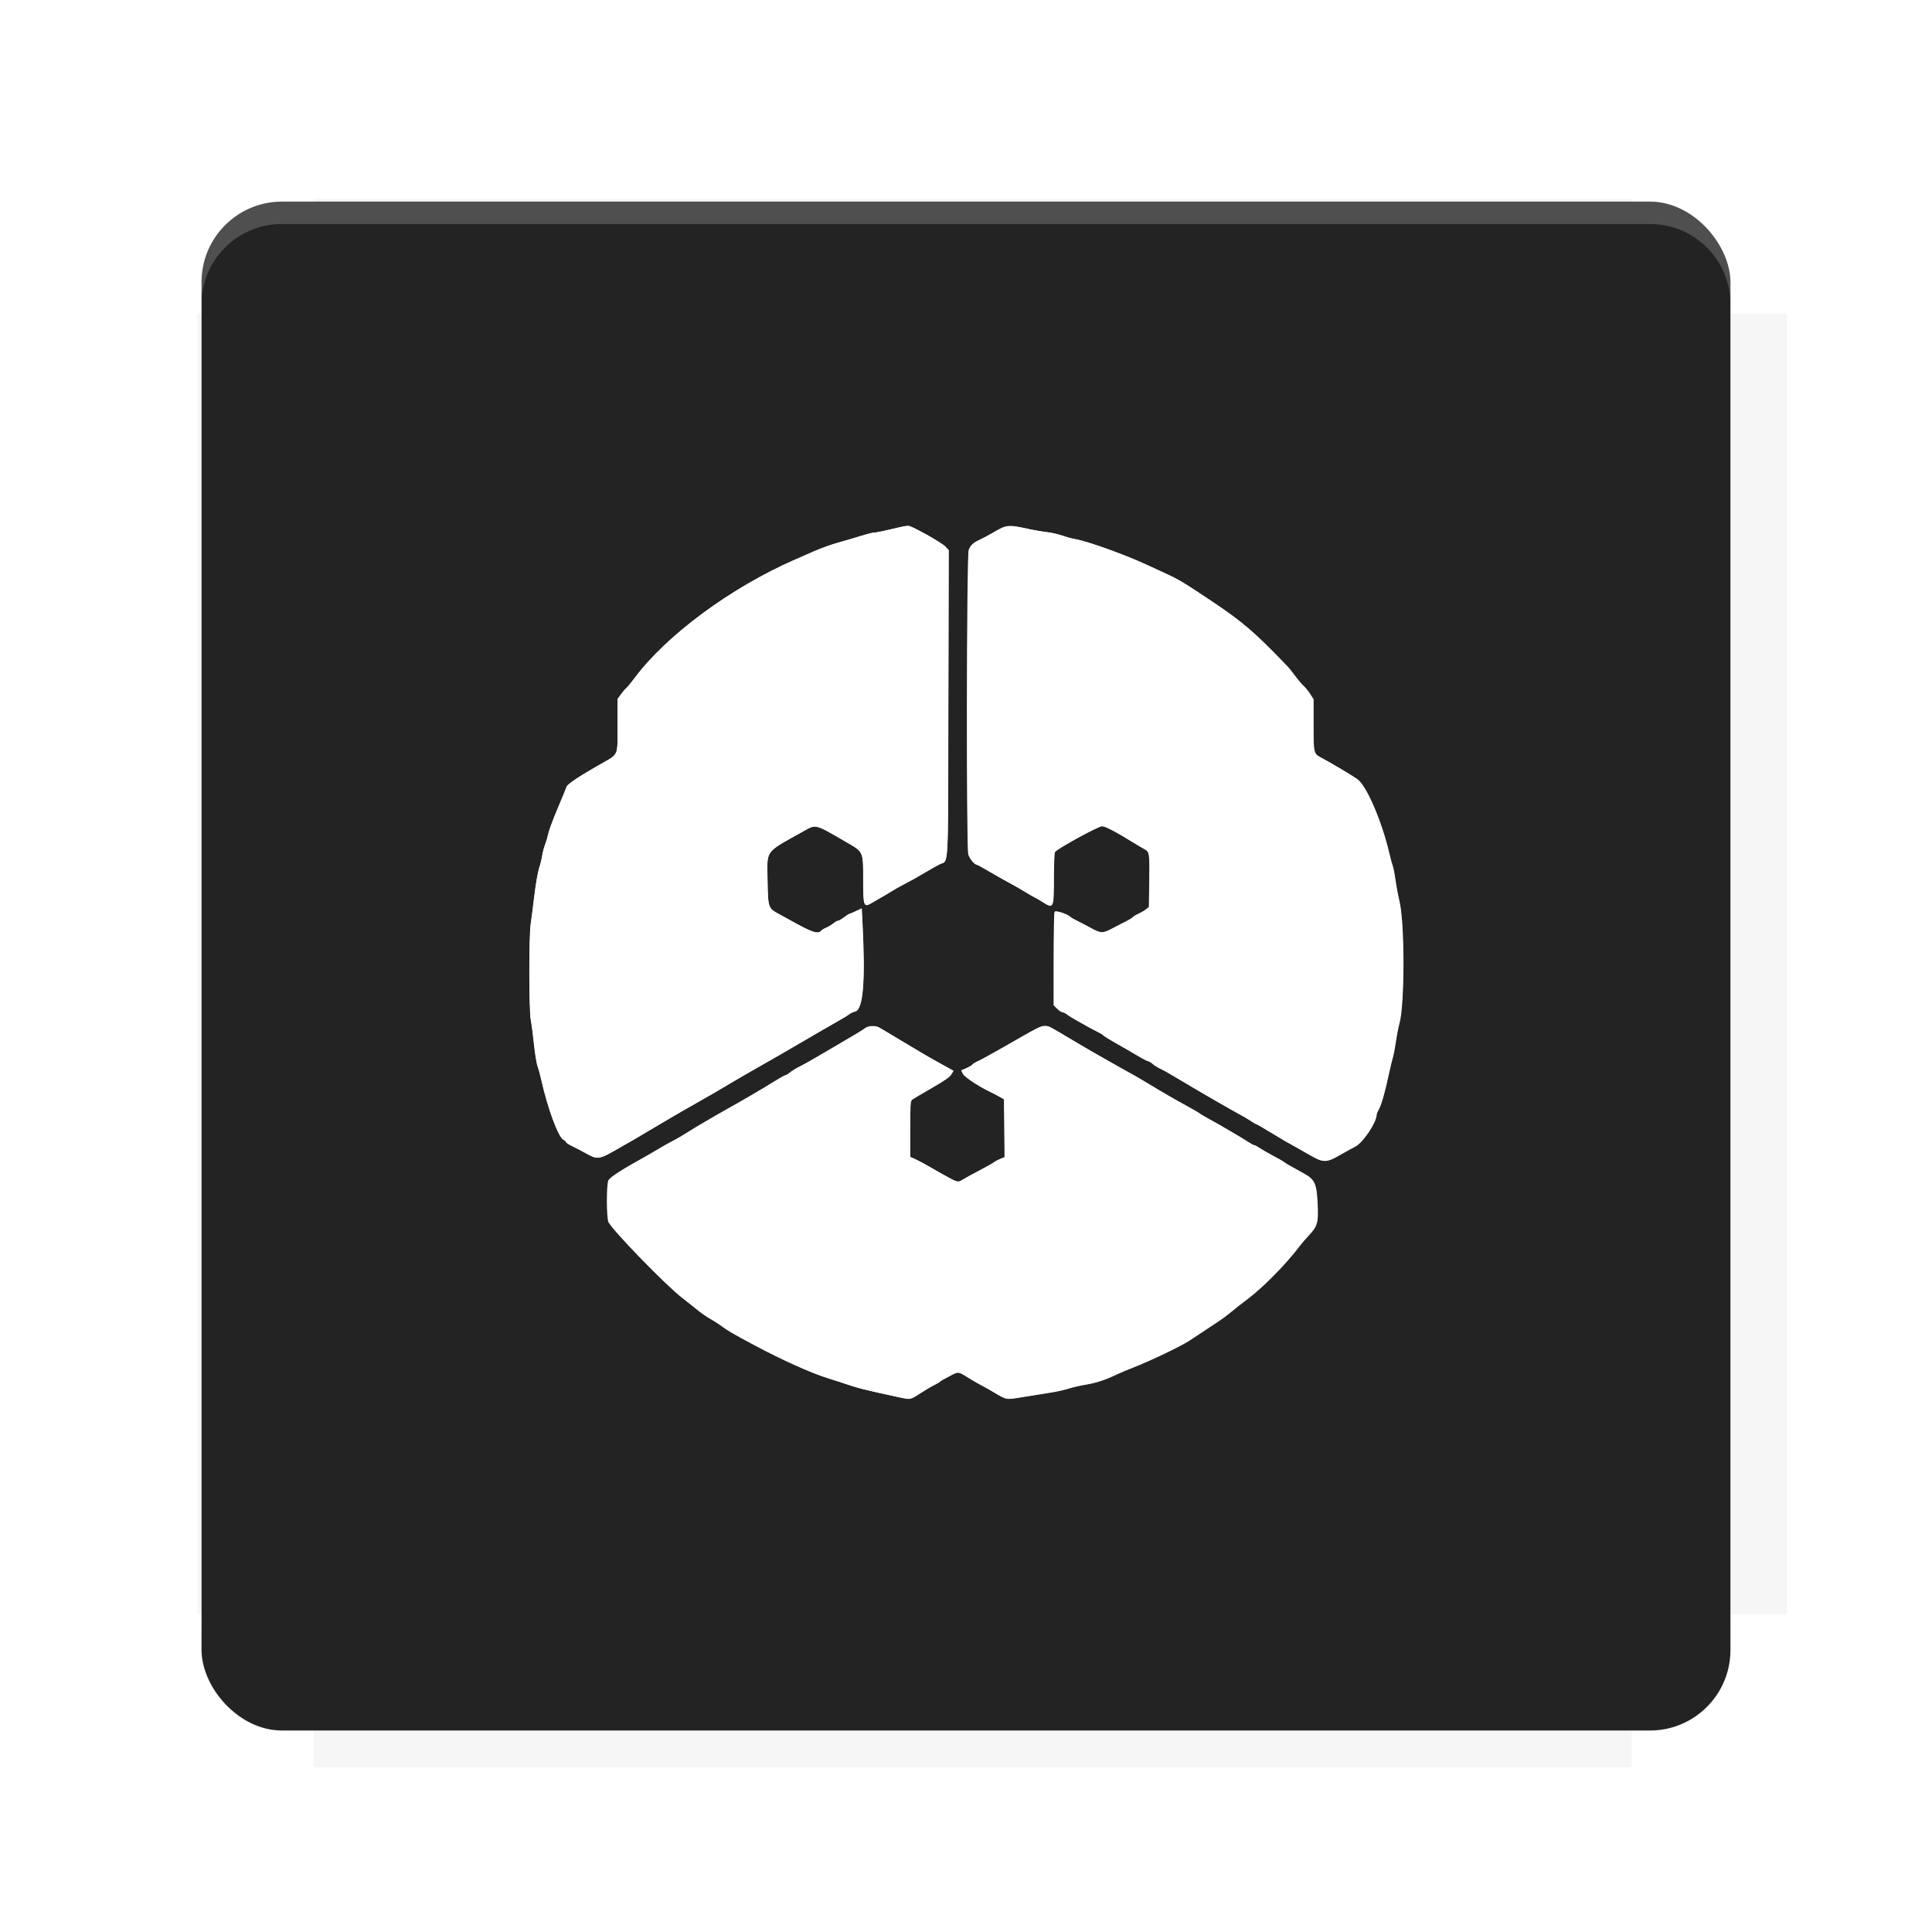 <?xml version="1.0" encoding="UTF-8"?>
<svg version="1.1" viewBox="0 0 28.747 28.747" xmlns="http://www.w3.org/2000/svg">
    <defs>
        <filter id="filter6206-7" x="-.072" y="-.072" width="1.144" height="1.144" color-interpolation-filters="sRGB">
            <feGaussianBlur stdDeviation="0.658"/>
        </filter>
    </defs>
    <g transform="translate(0 -1093.8)">
        <path transform="matrix(1.078 0 0 1.064 -.094 2.751)" d="m4.418 1028.2v1.605h-1.605v18.192h1.605v2.14h18.192v-2.14h2.14v-18.192h-2.14v-1.605z" fill="#232323" filter="url(#filter6206-7)" opacity=".2"/>
        <rect x="2.999" y="1096.8" width="22.749" height="22.749" rx="1.197" ry="1.197" fill="#232323"/>
        <g transform="translate(-22.32 1056.5)">
            <path d="m0 0h51.2v51.2h-51.2z" fill="none" stroke-width="1.067"/>
            <g transform="matrix(.336 0 0 .336 1.53 73.043)">
                <path d="m0 0h51.2v51.2h-51.2z" fill="none" stroke-width="1.067"/>
            </g>
            <g transform="matrix(.372 0 0 .372 38.802 63.239)">
                <path d="m0 0h51.2v51.2h-51.2z" fill="none" stroke-width="1.067"/>
                <g transform="matrix(2.689 0 0 2.689 -82.906 -48.45)">
                    <path d="m0 0h51.2v51.2h-51.2z" fill="none" stroke-width="1.067"/>
                </g>
            </g>
        </g>
        <path d="m4.196 1096.8c-0.663 0-1.198 0.535-1.198 1.198v0.333c0-0.663 0.535-1.198 1.198-1.198h20.354c0.663 0 1.198 0.534 1.198 1.198v-0.333c0-0.663-0.535-1.198-1.198-1.198z" fill="#fff" opacity=".2"/>
        <rect x="128" y="546.52" width="42.667" height="42.667" fill="none" stroke-width="1.067"/>
        <rect x="128" y="631.85" width="42.667" height="42.667" fill="none" stroke-width="1.067"/>
        <rect x="128" y="674.52" width="42.667" height="42.667" fill="none" stroke-width="1.067"/>
        <rect x="128" y="589.19" width="42.667" height="42.667" fill="none" stroke-width="1.067"/>
        <rect x="128" y="717.19" width="42.667" height="42.667" fill="none" stroke-width="1.067"/>
        <rect x="213.33" y="546.52" width="42.667" height="42.667" fill="none" stroke-width="1.067"/>
        <rect x="213.33" y="631.85" width="42.667" height="42.667" fill="none" stroke-width="1.067"/>
        <rect x="213.33" y="674.52" width="42.667" height="42.667" fill="none" stroke-width="1.067"/>
        <rect x="213.33" y="589.19" width="42.667" height="42.667" fill="none" stroke-width="1.067"/>
        <rect x="213.33" y="717.19" width="42.667" height="42.667" fill="none" stroke-width="1.067"/>
        <rect x="298.67" y="546.52" width="42.667" height="42.667" fill="none" stroke-width="1.067"/>
        <rect x="298.67" y="631.85" width="42.667" height="42.667" fill="none" stroke-width="1.067"/>
        <rect x="298.67" y="674.52" width="42.667" height="42.667" fill="none" stroke-width="1.067"/>
        <rect x="298.67" y="589.19" width="42.667" height="42.667" fill="none" stroke-width="1.067"/>
        <rect x="298.67" y="717.19" width="42.667" height="42.667" fill="none" stroke-width="1.067"/>
        <rect x="170.67" y="546.52" width="42.667" height="42.667" fill="none" stroke-width="1.067"/>
        <rect x="170.67" y="631.85" width="42.667" height="42.667" fill="none" stroke-width="1.067"/>
        <rect x="170.67" y="674.52" width="42.667" height="42.667" fill="none" stroke-width="1.067"/>
        <rect x="170.67" y="589.19" width="42.667" height="42.667" fill="none" stroke-width="1.067"/>
        <rect x="170.67" y="717.19" width="42.667" height="42.667" fill="none" stroke-width="1.067"/>
        <rect x="256" y="546.52" width="42.667" height="42.667" fill="none" stroke-width="1.067"/>
        <rect x="256" y="631.85" width="42.667" height="42.667" fill="none" stroke-width="1.067"/>
        <rect x="256" y="674.52" width="42.667" height="42.667" fill="none" stroke-width="1.067"/>
        <rect x="256" y="589.19" width="42.667" height="42.667" fill="none" stroke-width="1.067"/>
        <rect x="256" y="717.19" width="42.667" height="42.667" fill="none" stroke-width="1.067"/>
        <rect x="128" y="759.85" width="42.667" height="42.667" fill="none" stroke-width="1.067"/>
        <rect x="213.33" y="759.85" width="42.667" height="42.667" fill="none" stroke-width="1.067"/>
        <rect x="298.67" y="759.85" width="42.667" height="42.667" fill="none" stroke-width="1.067"/>
        <rect x="170.67" y="759.85" width="42.667" height="42.667" fill="none" stroke-width="1.067"/>
        <rect x="256" y="759.85" width="42.667" height="42.667" fill="none" stroke-width="1.067"/>
        <rect x="341.33" y="589.19" width="42.667" height="42.667" fill="none" stroke-width="1.067"/>
        <rect x="341.33" y="631.85" width="42.667" height="42.667" fill="none" stroke-width="1.067"/>
        <rect x="341.33" y="717.19" width="42.667" height="42.667" fill="none" stroke-width="1.067"/>
        <rect x="341.33" y="546.52" width="42.667" height="42.667" fill="none" stroke-width="1.067"/>
        <rect x="341.33" y="674.52" width="42.667" height="42.667" fill="none" stroke-width="1.067"/>
        <rect x="341.33" y="759.85" width="42.667" height="42.667" fill="none" stroke-width="1.067"/>
        <rect x="160" y="578.52" width="192" height="192" fill="none" stroke-width="1.067"/>
        <g transform="matrix(.373 0 0 .373 4.733 1097.4)">
            <path d="m0 0h51.2v51.2h-51.2z" fill="none" stroke-width="1.067"/>
        </g>
        <g transform="matrix(.365 0 0 .365 5.136 1097.4)">
            <path d="m0 0h51.2v51.2h-51.2z" fill="none" stroke-width="1.067"/>
        </g>
        <g transform="matrix(.416 0 0 .416 84.325 1055.9)">
            <g transform="matrix(.062 0 0 .062 -28.238 185.29)">
                <g transform="matrix(38.618 0 0 38.618 14724 -13542)">
                    <g transform="matrix(.714 0 0 .714 -400.52 188.34)">
                        <path d="m1293.2-120.67c-181.75 0.276-511.18 0.135-699.05 0.14-2.322 10.413-3.593 21.251-3.593 32.384v114c207.65 0.737 494.72 0.381 706.23 0.373v-114.37c0-11.18-1.252-22.07-3.593-32.523zm-458.69 295.56c-78.385-4e-3 -158.85 0.179-243.95 0.56v138.63c286.34-0.393 421.73-0.138 706.23-0.327v-137.75c-163.2-0.53-311.22-1.111-462.28-1.12z" opacity="0" stroke-width="1.493"/>
                    </g>
                </g>
            </g>
        </g>
        <path d="m24.549 1119.5c0.663 0 1.198-0.535 1.198-1.198v-0.333c0 0.663-0.535 1.198-1.198 1.198h-20.354c-0.663 0-1.198-0.535-1.198-1.198v0.333c0 0.663 0.535 1.198 1.198 1.198z" fill="#232323" opacity=".2"/>
    </g>
    <g transform="matrix(.696 0 0 .696 30.857 -126.92)" fill="#fff" fill-rule="evenodd" stroke-width=".062">
        <path d="m-25.106 193.63c-0.357 0.084-0.492 0.113-0.542 0.113-0.03 2.5e-4 -0.16 0.033-0.287 0.073-0.128 0.04-0.345 0.104-0.482 0.142-0.138 0.038-0.362 0.119-0.5 0.179-0.138 0.06-0.329 0.144-0.425 0.186-1.359 0.593-2.739 1.612-3.417 2.521-0.077 0.104-0.161 0.205-0.185 0.225-0.024 0.02-0.076 0.08-0.115 0.134l-0.071 0.098v0.56c0 0.618-1e-3 0.625-0.156 0.714-0.059 0.034-0.191 0.109-0.294 0.168-0.382 0.217-0.624 0.382-0.64 0.435-9e-3 0.029-0.093 0.234-0.186 0.454-0.093 0.22-0.184 0.462-0.201 0.537-0.017 0.076-0.05 0.188-0.074 0.25-0.024 0.062-0.051 0.169-0.061 0.237-0.01 0.069-0.039 0.187-0.065 0.263-0.026 0.076-0.071 0.334-0.1 0.575-0.029 0.241-0.065 0.522-0.08 0.625-0.038 0.258-0.036 1.841 2e-3 2.038 0.016 0.083 0.047 0.319 0.069 0.525s0.057 0.42 0.078 0.475 0.058 0.19 0.082 0.3c0.129 0.586 0.359 1.207 0.468 1.265 0.032 0.017 0.058 0.041 0.058 0.053s0.059 0.05 0.131 0.085c0.072 0.035 0.21 0.106 0.306 0.159 0.247 0.136 0.261 0.133 0.74-0.145 0.063-0.037 0.153-0.088 0.2-0.114 0.047-0.026 0.192-0.111 0.323-0.19 0.131-0.078 0.322-0.191 0.425-0.251 0.103-0.059 0.227-0.132 0.275-0.161 0.048-0.029 0.121-0.071 0.163-0.094 0.11-0.061 0.511-0.29 0.613-0.35 0.048-0.029 0.206-0.122 0.35-0.207 0.144-0.086 0.347-0.203 0.45-0.261 0.341-0.192 0.732-0.418 1.538-0.889 0.151-0.088 0.32-0.185 0.375-0.215 0.055-0.03 0.126-0.075 0.157-0.099 0.032-0.025 0.09-0.052 0.13-0.061 0.173-0.038 0.223-0.635 0.159-1.89l-0.016-0.315-0.121 0.058c-0.067 0.032-0.13 0.059-0.14 0.059-0.01 2.5e-4 -0.063 0.034-0.117 0.075-0.054 0.041-0.112 0.074-0.129 0.074-0.017 0-0.063 0.026-0.102 0.058-0.039 0.032-0.107 0.072-0.151 0.09-0.044 0.018-0.093 0.048-0.109 0.067-0.063 0.076-0.197 0.031-0.635-0.214-0.069-0.038-0.186-0.103-0.261-0.143-0.234-0.126-0.238-0.137-0.248-0.691-0.012-0.7-0.073-0.612 0.726-1.06 0.323-0.181 0.26-0.196 0.97 0.216 0.357 0.207 0.35 0.191 0.35 0.804 0 0.554 0.013 0.591 0.171 0.495 0.05-0.03 0.136-0.08 0.191-0.11 0.055-0.03 0.156-0.09 0.225-0.133 0.069-0.043 0.181-0.108 0.25-0.143 0.176-0.091 0.297-0.158 0.512-0.286 0.103-0.061 0.228-0.131 0.279-0.157 0.203-0.102 0.183 0.255 0.191-3.433l7e-3 -3.284-0.069-0.075c-0.079-0.086-0.731-0.452-0.799-0.449-0.025 1e-3 -0.107 0.017-0.182 0.035m2.212 2.5e-4c-0.041 0.021-0.142 0.077-0.225 0.125-0.083 0.048-0.201 0.111-0.263 0.14-0.143 0.067-0.195 0.114-0.24 0.22-0.045 0.107-0.053 6.35-9e-3 6.51 0.024 0.086 0.133 0.219 0.18 0.219 0.011 0 0.11 0.053 0.221 0.119 0.196 0.115 0.341 0.198 0.573 0.323 0.062 0.034 0.174 0.099 0.25 0.146 0.076 0.047 0.161 0.096 0.189 0.109 0.028 0.013 0.107 0.058 0.174 0.101 0.234 0.148 0.236 0.142 0.237-0.535 5e-4 -0.275 0.011-0.515 0.022-0.534 0.045-0.07 0.924-0.553 1.008-0.553 0.072 0 0.289 0.114 0.695 0.364 0.076 0.047 0.174 0.104 0.218 0.128 0.107 0.056 0.111 0.089 0.102 0.717l-8e-3 0.52-0.062 0.05c-0.034 0.028-0.109 0.071-0.166 0.097-0.057 0.026-0.111 0.058-0.119 0.072-9e-3 0.014-0.075 0.055-0.146 0.09-0.072 0.036-0.204 0.104-0.293 0.151-0.202 0.107-0.245 0.106-0.463-0.014-0.096-0.053-0.226-0.12-0.287-0.15-0.062-0.029-0.129-0.068-0.15-0.087-0.071-0.064-0.308-0.14-0.33-0.106-0.011 0.017-0.02 0.473-0.02 1.014l-2.5e-4 0.983 0.073 0.073c0.04 0.04 0.089 0.073 0.109 0.073 0.02 0 0.064 0.022 0.098 0.048s0.117 0.079 0.185 0.116c0.068 0.037 0.179 0.1 0.248 0.139 0.069 0.039 0.172 0.094 0.23 0.122 0.058 0.028 0.112 0.061 0.12 0.074 8e-3 0.013 0.124 0.085 0.257 0.16 0.134 0.075 0.338 0.194 0.455 0.263 0.117 0.07 0.226 0.127 0.242 0.127 0.016 0 0.061 0.027 0.1 0.06 0.039 0.033 0.11 0.078 0.158 0.1 0.093 0.043 0.17 0.087 0.58 0.332 0.37 0.221 0.91 0.531 1.196 0.688 0.041 0.022 0.119 0.07 0.174 0.106 0.054 0.036 0.106 0.065 0.114 0.065 9e-3 0 0.147 0.08 0.307 0.177 0.299 0.182 0.321 0.194 0.491 0.287 0.055 0.03 0.173 0.097 0.263 0.149 0.384 0.223 0.403 0.223 0.787 5e-4 0.083-0.048 0.195-0.109 0.25-0.136 0.17-0.084 0.463-0.523 0.463-0.694 0-0.012 0.022-0.063 0.049-0.113 0.056-0.104 0.13-0.364 0.211-0.745 0.031-0.144 0.069-0.302 0.084-0.35 0.015-0.048 0.045-0.2 0.065-0.338s0.055-0.318 0.078-0.4c0.111-0.404 0.113-2.105 4e-3 -2.587-0.033-0.144-0.074-0.364-0.091-0.487-0.017-0.124-0.043-0.253-0.056-0.287-0.013-0.034-0.046-0.152-0.071-0.263-0.164-0.698-0.489-1.454-0.685-1.593-0.122-0.086-0.568-0.352-0.768-0.457-0.169-0.089-0.17-0.093-0.17-0.706v-0.547l-0.071-0.111c-0.039-0.061-0.103-0.139-0.141-0.174-0.038-0.034-0.119-0.13-0.18-0.212-0.061-0.082-0.133-0.172-0.16-0.2-0.689-0.72-0.962-0.956-1.608-1.388-0.645-0.431-0.718-0.475-1.077-0.638-0.11-0.05-0.268-0.122-0.35-0.161-0.459-0.212-1.264-0.5-1.51-0.539-0.06-0.01-0.184-0.043-0.275-0.075-0.091-0.031-0.238-0.065-0.328-0.074-0.089-0.01-0.258-0.038-0.375-0.063-0.33-0.071-0.476-0.081-0.562-0.038m-2.94 10.707c-0.061 0.046-0.191 0.124-0.591 0.358-0.127 0.074-0.341 0.2-0.475 0.278-0.134 0.079-0.294 0.168-0.356 0.197-0.062 0.03-0.144 0.081-0.183 0.113-0.039 0.033-0.082 0.059-0.096 0.059s-0.128 0.064-0.254 0.142c-0.281 0.174-0.662 0.397-1.051 0.614-0.081 0.045-0.165 0.093-0.188 0.107-0.022 0.014-0.13 0.077-0.24 0.14-0.11 0.063-0.273 0.162-0.362 0.219-0.089 0.057-0.207 0.128-0.263 0.156-0.157 0.081-0.245 0.131-0.378 0.211-0.067 0.041-0.156 0.093-0.197 0.116-0.548 0.302-0.82 0.476-0.855 0.545-0.045 0.088-0.043 0.815 2e-3 0.896 0.113 0.203 1.239 1.36 1.574 1.616 0.108 0.083 0.254 0.199 0.325 0.258 0.071 0.059 0.191 0.142 0.267 0.185 0.076 0.043 0.176 0.106 0.224 0.142 0.149 0.112 0.237 0.164 0.726 0.425 0.577 0.309 1.217 0.597 1.562 0.703 0.083 0.025 0.201 0.063 0.263 0.084 0.415 0.14 0.474 0.155 1.276 0.328 0.239 0.051 0.221 0.055 0.461-0.101 0.096-0.063 0.222-0.136 0.28-0.164 0.058-0.028 0.111-0.059 0.117-0.07 7e-3 -0.011 0.097-0.063 0.2-0.116 0.21-0.108 0.182-0.111 0.44 0.049 0.076 0.047 0.182 0.108 0.237 0.136 0.055 0.028 0.168 0.091 0.25 0.14 0.32 0.188 0.271 0.18 0.67 0.115 0.195-0.032 0.457-0.074 0.58-0.093s0.292-0.057 0.375-0.084c0.083-0.027 0.251-0.066 0.375-0.086 0.213-0.035 0.427-0.106 0.65-0.215 0.055-0.027 0.212-0.093 0.35-0.147 0.387-0.152 1.006-0.448 1.2-0.573 0.096-0.062 0.248-0.163 0.338-0.223 0.089-0.06 0.224-0.15 0.3-0.199 0.076-0.049 0.199-0.142 0.275-0.206 0.076-0.064 0.233-0.188 0.35-0.275 0.321-0.24 0.818-0.746 1.105-1.127 0.036-0.048 0.118-0.144 0.182-0.212 0.201-0.215 0.219-0.281 0.198-0.705-0.021-0.421-0.06-0.503-0.298-0.633-0.252-0.137-0.376-0.209-0.412-0.238-0.021-0.017-0.124-0.076-0.23-0.132-0.106-0.056-0.235-0.13-0.287-0.165-0.052-0.035-0.106-0.064-0.119-0.064-0.013 0-0.064-0.026-0.113-0.058-0.148-0.097-0.627-0.378-0.839-0.493-0.11-0.06-0.206-0.116-0.212-0.124-7e-3 -9e-3 -0.119-0.075-0.25-0.147-0.332-0.183-0.548-0.308-0.838-0.484-0.138-0.084-0.301-0.179-0.362-0.212-0.062-0.033-0.165-0.09-0.229-0.127-0.064-0.037-0.182-0.104-0.263-0.149-0.308-0.173-0.398-0.225-0.786-0.455-0.53-0.315-0.499-0.299-0.591-0.3-0.084-2.5e-4 -0.133 0.025-0.894 0.462-0.234 0.134-0.472 0.264-0.528 0.289-0.057 0.025-0.112 0.058-0.121 0.074-0.01 0.016-0.068 0.051-0.129 0.077l-0.111 0.047 0.038 0.074c0.036 0.069 0.344 0.272 0.589 0.388 0.048 0.023 0.133 0.067 0.188 0.098l0.1 0.057 0.014 1.236-0.094 0.039c-0.052 0.021-0.111 0.053-0.132 0.071-0.021 0.017-0.159 0.095-0.307 0.173-0.148 0.078-0.306 0.164-0.35 0.191-0.122 0.075-0.112 0.077-0.445-0.107-0.088-0.049-0.228-0.128-0.31-0.177-0.083-0.049-0.203-0.113-0.269-0.143l-0.119-0.054v-0.594c0-0.505 6e-3 -0.599 0.039-0.626 0.021-0.018 0.208-0.129 0.414-0.247 0.264-0.151 0.39-0.238 0.425-0.294l0.049-0.079-0.145-0.08c-0.374-0.207-0.474-0.265-0.969-0.562-0.228-0.138-0.44-0.264-0.471-0.281-0.081-0.045-0.227-0.038-0.296 0.013"/>
        <path d="m-24.536 193.78c0.188 0.103 0.374 0.222 0.411 0.263l0.069 0.075-7e-3 3.284c-7e-3 3.688 0.013 3.331-0.191 3.433-0.05 0.025-0.175 0.096-0.279 0.157-0.215 0.127-0.336 0.194-0.512 0.286-0.069 0.035-0.181 0.1-0.25 0.143-0.069 0.043-0.17 0.103-0.225 0.133-0.055 0.03-0.141 0.08-0.191 0.11-0.159 0.096-0.171 0.059-0.171-0.495 0-0.614 7e-3 -0.598-0.35-0.804-0.711-0.411-0.647-0.397-0.97-0.216-0.798 0.449-0.738 0.36-0.726 1.06 0.01 0.554 0.014 0.566 0.248 0.691 0.075 0.04 0.192 0.104 0.261 0.143 0.438 0.245 0.572 0.29 0.635 0.214 0.016-0.019 0.065-0.049 0.109-0.067 0.044-0.018 0.112-0.058 0.151-0.09 0.039-0.032 0.085-0.058 0.102-0.058 0.017 0 0.075-0.034 0.129-0.074 0.054-0.041 0.107-0.075 0.117-0.075 0.01-5e-4 0.073-0.027 0.14-0.059l0.121-0.058 0.016 0.315c0.064 1.255 0.014 1.852-0.159 1.89-0.04 9e-3 -0.098 0.036-0.13 0.061-0.032 0.025-0.102 0.069-0.157 0.099s-0.224 0.127-0.375 0.215c-0.806 0.471-1.196 0.697-1.538 0.889-0.103 0.058-0.306 0.176-0.45 0.261-0.144 0.086-0.302 0.179-0.35 0.207-0.101 0.06-0.503 0.289-0.613 0.35-0.041 0.023-0.114 0.065-0.163 0.094-0.048 0.029-0.172 0.102-0.275 0.161-0.103 0.059-0.294 0.172-0.425 0.251-0.131 0.079-0.276 0.164-0.323 0.19-0.047 0.026-0.137 0.077-0.2 0.114-0.478 0.278-0.493 0.281-0.74 0.145-0.096-0.053-0.234-0.124-0.306-0.159-0.072-0.035-0.131-0.073-0.131-0.085s-0.026-0.036-0.058-0.053c-0.109-0.058-0.338-0.679-0.468-1.265-0.024-0.11-0.061-0.245-0.082-0.3-0.021-0.055-0.056-0.269-0.078-0.475-0.022-0.206-0.053-0.443-0.069-0.525-0.038-0.196-0.04-1.78-2e-3 -2.038 0.015-0.103 0.051-0.384 0.08-0.625 0.029-0.241 0.074-0.499 0.1-0.575 0.026-0.076 0.055-0.194 0.065-0.263 0.01-0.069 0.038-0.176 0.061-0.237 0.024-0.062 0.057-0.174 0.074-0.25 0.017-0.076 0.107-0.318 0.201-0.537 0.093-0.22 0.177-0.424 0.186-0.454 0.016-0.053 0.258-0.217 0.64-0.435 0.5-0.285 0.45-0.188 0.45-0.881v-0.56l0.071-0.098c0.039-0.054 0.091-0.114 0.115-0.134 0.024-0.02 0.107-0.121 0.185-0.225 0.678-0.909 2.058-1.928 3.417-2.521 0.096-0.042 0.287-0.126 0.425-0.186 0.138-0.06 0.362-0.141 0.5-0.179 0.138-0.038 0.355-0.102 0.482-0.142 0.128-0.04 0.257-0.073 0.287-0.073 0.051-2.5e-4 0.185-0.028 0.542-0.113 0.207-0.049 0.203-0.05 0.57 0.151m2.205-0.113c0.117 0.025 0.286 0.054 0.375 0.063 0.089 0.01 0.237 0.043 0.328 0.074 0.091 0.031 0.214 0.065 0.275 0.075 0.246 0.039 1.051 0.327 1.51 0.539 0.083 0.038 0.24 0.111 0.35 0.161 0.358 0.163 0.432 0.207 1.077 0.638 0.647 0.433 0.92 0.668 1.608 1.388 0.027 0.028 0.099 0.118 0.16 0.2 0.061 0.082 0.142 0.177 0.18 0.212 0.038 0.034 0.102 0.113 0.141 0.174l0.071 0.111v0.547c0 0.613 1e-3 0.617 0.17 0.706 0.2 0.106 0.646 0.371 0.768 0.457 0.196 0.139 0.521 0.895 0.685 1.593 0.026 0.11 0.058 0.228 0.071 0.263 0.013 0.034 0.039 0.164 0.056 0.287s0.058 0.343 0.091 0.487c0.11 0.482 0.107 2.184-4e-3 2.587-0.023 0.083-0.058 0.263-0.078 0.4s-0.05 0.289-0.065 0.338c-0.015 0.048-0.053 0.206-0.084 0.35-0.082 0.381-0.156 0.641-0.211 0.745-0.027 0.05-0.049 0.101-0.049 0.113 0 0.17-0.293 0.61-0.463 0.694-0.055 0.027-0.168 0.089-0.25 0.136-0.384 0.222-0.403 0.222-0.787-1e-3 -0.089-0.052-0.207-0.119-0.263-0.149-0.17-0.093-0.192-0.106-0.491-0.287-0.16-0.097-0.298-0.177-0.307-0.177-9e-3 0-0.06-0.029-0.114-0.065-0.054-0.036-0.132-0.084-0.174-0.106-0.286-0.156-0.827-0.467-1.196-0.688-0.41-0.245-0.487-0.289-0.58-0.332-0.048-0.022-0.119-0.067-0.158-0.1-0.039-0.033-0.084-0.06-0.1-0.06-0.016 0-0.125-0.057-0.242-0.127-0.117-0.07-0.322-0.188-0.455-0.263-0.134-0.075-0.249-0.147-0.257-0.16-8e-3 -0.013-0.062-0.046-0.12-0.074-0.058-0.028-0.161-0.083-0.23-0.122-0.069-0.039-0.18-0.102-0.248-0.139-0.068-0.037-0.151-0.09-0.185-0.116-0.034-0.027-0.078-0.048-0.098-0.048-0.02 0-0.069-0.033-0.109-0.073l-0.073-0.073 2.5e-4 -0.983c1.3e-4 -0.541 9e-3 -0.997 0.02-1.014 0.021-0.034 0.259 0.042 0.33 0.106 0.021 0.018 0.088 0.058 0.15 0.087s0.191 0.097 0.287 0.15c0.218 0.12 0.261 0.121 0.463 0.014 0.089-0.048 0.221-0.116 0.293-0.151 0.072-0.036 0.138-0.076 0.146-0.09 9e-3 -0.014 0.062-0.046 0.119-0.072 0.057-0.026 0.132-0.069 0.166-0.097l0.062-0.05 8e-3 -0.52c9e-3 -0.628 5e-3 -0.66-0.102-0.717-0.044-0.024-0.143-0.081-0.218-0.128-0.405-0.25-0.623-0.364-0.695-0.364-0.084 0-0.963 0.483-1.008 0.553-0.012 0.019-0.022 0.259-0.022 0.534-1e-3 0.677-4e-3 0.683-0.237 0.535-0.067-0.043-0.145-0.088-0.174-0.101-0.028-0.013-0.114-0.062-0.189-0.109-0.076-0.047-0.188-0.113-0.25-0.146-0.231-0.125-0.377-0.207-0.573-0.323-0.111-0.065-0.21-0.119-0.221-0.119-0.047 0-0.156-0.133-0.18-0.219-0.044-0.16-0.036-6.403 9e-3 -6.51 0.044-0.106 0.096-0.153 0.24-0.22 0.062-0.029 0.18-0.091 0.263-0.14 0.315-0.184 0.331-0.185 0.787-0.087m-3.207 10.657c0.031 0.017 0.242 0.143 0.471 0.281 0.494 0.298 0.594 0.356 0.969 0.562l0.145 0.08-0.049 0.079c-0.035 0.056-0.161 0.142-0.425 0.294-0.206 0.118-0.393 0.229-0.414 0.247-0.033 0.027-0.039 0.12-0.039 0.626v0.594l0.119 0.054c0.065 0.03 0.186 0.094 0.269 0.143 0.083 0.049 0.222 0.128 0.31 0.177 0.333 0.184 0.323 0.182 0.445 0.107 0.044-0.027 0.202-0.113 0.35-0.191 0.148-0.078 0.286-0.156 0.307-0.173 0.021-0.018 0.08-0.049 0.132-0.071l0.094-0.039-0.014-1.236-0.1-0.057c-0.055-0.031-0.139-0.076-0.188-0.098-0.245-0.115-0.553-0.318-0.589-0.388l-0.038-0.074 0.111-0.048c0.061-0.026 0.119-0.061 0.129-0.077 0.01-0.016 0.065-0.049 0.121-0.074s0.295-0.155 0.528-0.289c0.761-0.437 0.81-0.462 0.894-0.462 0.092 5e-4 0.061-0.015 0.591 0.3 0.388 0.231 0.478 0.282 0.786 0.455 0.081 0.045 0.199 0.112 0.263 0.149 0.064 0.037 0.167 0.094 0.229 0.127 0.062 0.033 0.225 0.128 0.362 0.212 0.29 0.176 0.506 0.301 0.838 0.484 0.131 0.072 0.243 0.138 0.25 0.147 7e-3 9e-3 0.102 0.065 0.212 0.124 0.212 0.115 0.691 0.396 0.839 0.493 0.049 0.032 0.1 0.058 0.113 0.058 0.013 0 0.067 0.029 0.119 0.064 0.052 0.035 0.181 0.11 0.287 0.165 0.106 0.056 0.209 0.115 0.23 0.132 0.037 0.03 0.16 0.101 0.412 0.238 0.239 0.13 0.278 0.212 0.298 0.633 0.021 0.423 2e-3 0.489-0.198 0.705-0.064 0.069-0.146 0.164-0.182 0.212-0.288 0.381-0.784 0.887-1.105 1.127-0.117 0.087-0.274 0.211-0.35 0.275-0.076 0.064-0.199 0.157-0.275 0.206-0.076 0.049-0.211 0.139-0.3 0.199-0.089 0.06-0.241 0.161-0.338 0.223-0.194 0.125-0.813 0.421-1.2 0.573-0.138 0.054-0.295 0.12-0.35 0.147-0.223 0.109-0.437 0.179-0.65 0.215-0.124 0.021-0.292 0.059-0.375 0.086-0.083 0.027-0.251 0.065-0.375 0.084s-0.385 0.061-0.58 0.093c-0.399 0.065-0.35 0.074-0.67-0.115-0.083-0.049-0.195-0.111-0.25-0.14-0.055-0.028-0.162-0.09-0.237-0.136-0.258-0.16-0.23-0.156-0.44-0.049-0.103 0.053-0.194 0.105-0.2 0.116-7e-3 0.011-0.059 0.042-0.117 0.07-0.058 0.028-0.184 0.101-0.28 0.164-0.24 0.156-0.222 0.152-0.461 0.101-0.802-0.173-0.861-0.188-1.276-0.328-0.062-0.021-0.18-0.059-0.263-0.084-0.346-0.106-0.986-0.394-1.562-0.703-0.489-0.262-0.577-0.314-0.726-0.425-0.048-0.036-0.148-0.1-0.224-0.142-0.076-0.043-0.196-0.126-0.267-0.185-0.071-0.059-0.217-0.175-0.325-0.258-0.335-0.256-1.461-1.413-1.574-1.616-0.045-0.081-0.047-0.808-2e-3 -0.896 0.035-0.07 0.307-0.243 0.855-0.545 0.041-0.023 0.13-0.075 0.197-0.116 0.132-0.08 0.221-0.13 0.378-0.211 0.055-0.029 0.173-0.099 0.263-0.156 0.089-0.057 0.253-0.156 0.362-0.219 0.11-0.063 0.218-0.126 0.24-0.14 0.022-0.014 0.106-0.062 0.188-0.107 0.389-0.217 0.77-0.439 1.051-0.614 0.126-0.078 0.24-0.142 0.254-0.142s0.057-0.026 0.096-0.059c0.039-0.032 0.121-0.083 0.183-0.113 0.062-0.03 0.222-0.118 0.356-0.197 0.134-0.079 0.348-0.204 0.475-0.278 0.4-0.234 0.53-0.312 0.591-0.358 0.069-0.051 0.215-0.058 0.296-0.013"/>
    </g>
</svg>
